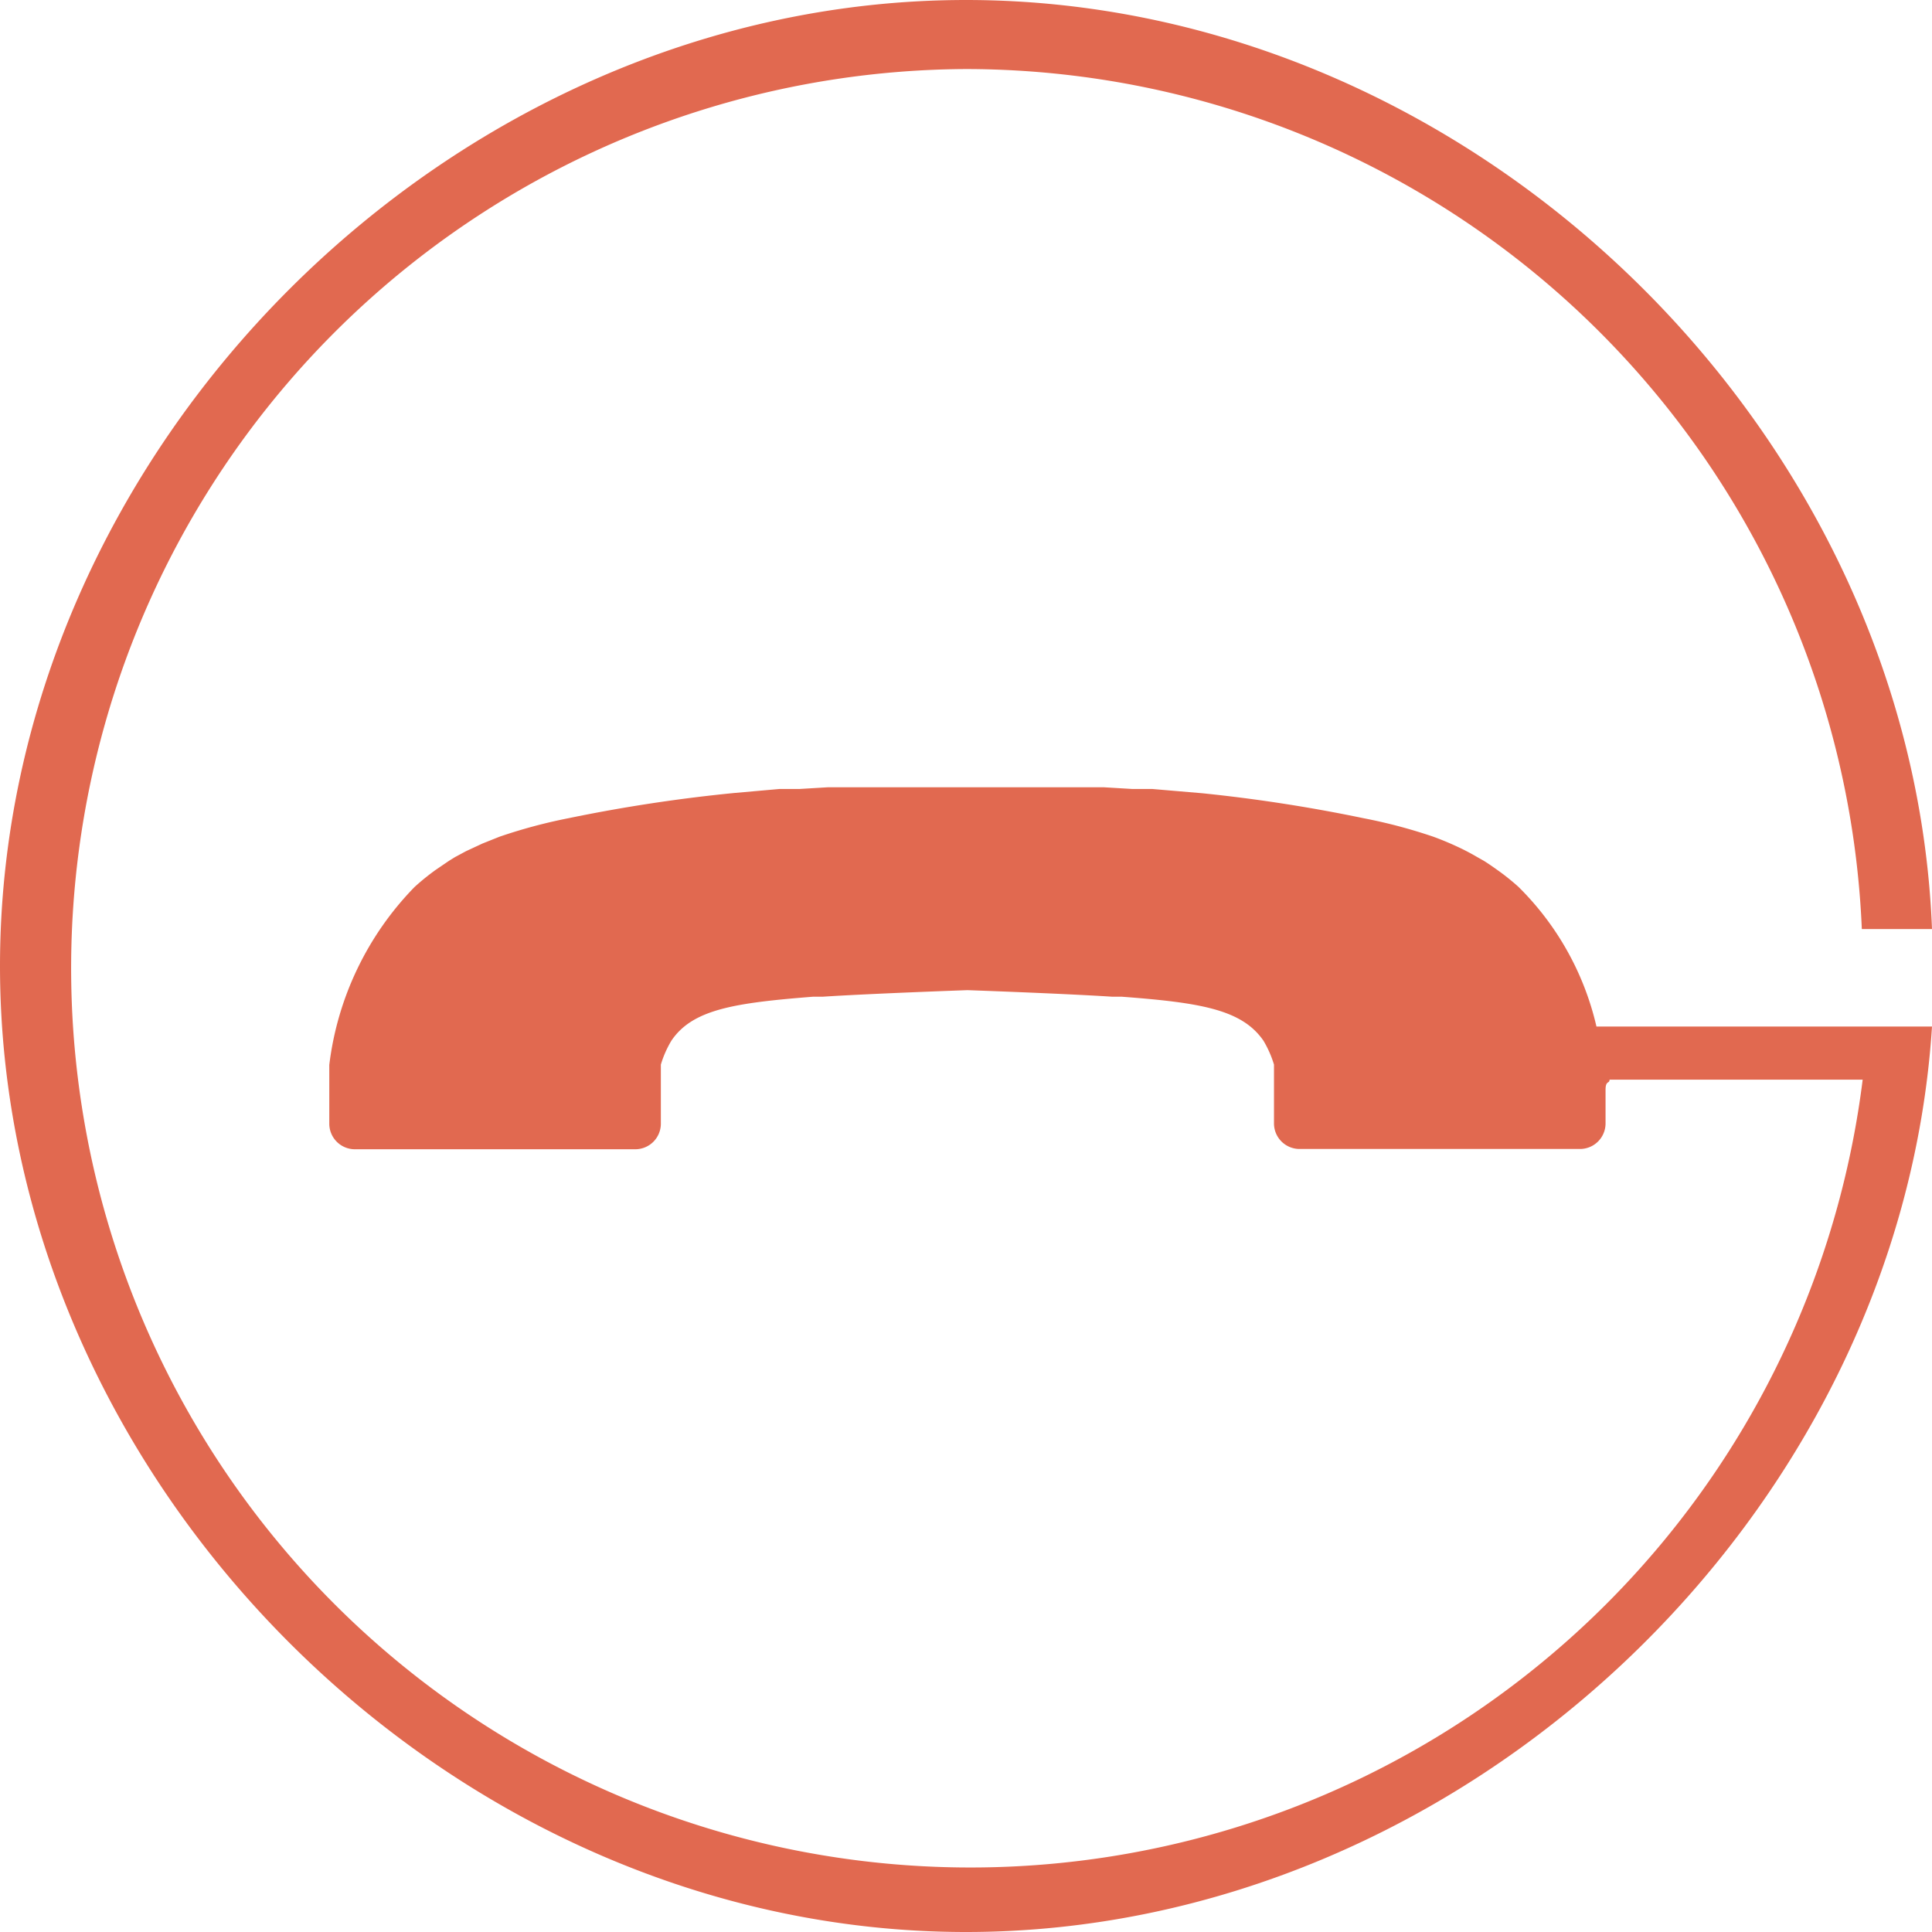 <svg xmlns="http://www.w3.org/2000/svg" width="68" height="68" viewBox="0 0 68 68">
    <g fill="none" fill-rule="evenodd">
        <path fill="#e16950" d="M65.49,36.13h-9.3a10.1,10.1,0,0,0-2.75-4.92q-.29-.26-.6-.49c-.29-.21-.45-.32-.61-.42L52,30.17a8.18,8.18,0,0,0-.75-.39q-.39-.18-.8-.33A18.49,18.49,0,0,0,48,28.8a55.51,55.51,0,0,0-5.68-.88l-1.76-.15-.7,0-1-.06-1.15,0-.51,0-1.37,0H32.15l-1.37,0-.51,0-1.14,0-1,.06-.7,0-1.58.14A55.85,55.85,0,0,0,20,28.8a18.44,18.44,0,0,0-2.42.65l-.6.24-.58.27-.39.21-.21.13-.47.32a8.44,8.44,0,0,0-.74.6,10.84,10.84,0,0,0-3,6.26v2.07a.9.9,0,0,0,.9.9h9.87a.9.9,0,0,0,.9-.9V37.47a3.69,3.69,0,0,1,.37-.84c.74-1.1,2.2-1.33,5-1.55l.34,0c1.69-.11,5.08-.23,5.08-.23s3.39.12,5.08.23l.34,0c2.79.21,4.24.45,5,1.55a3.74,3.74,0,0,1,.37.84v2.07a.9.9,0,0,0,.9.9h9.87a.9.9,0,0,0,.9-.9V38.36c0-.34.14-.21.14-.36h8.91A31.65,31.65,0,1,1,34,2.43,31.6,31.6,0,0,1,65.53,32.7H68C67.31,15.1,51.79,0,34,0,15.84,0,0,15.8,0,34S15.84,68,34,68C51.52,68,66.9,53.33,68,36.13Z"/>
    </g>
</svg>